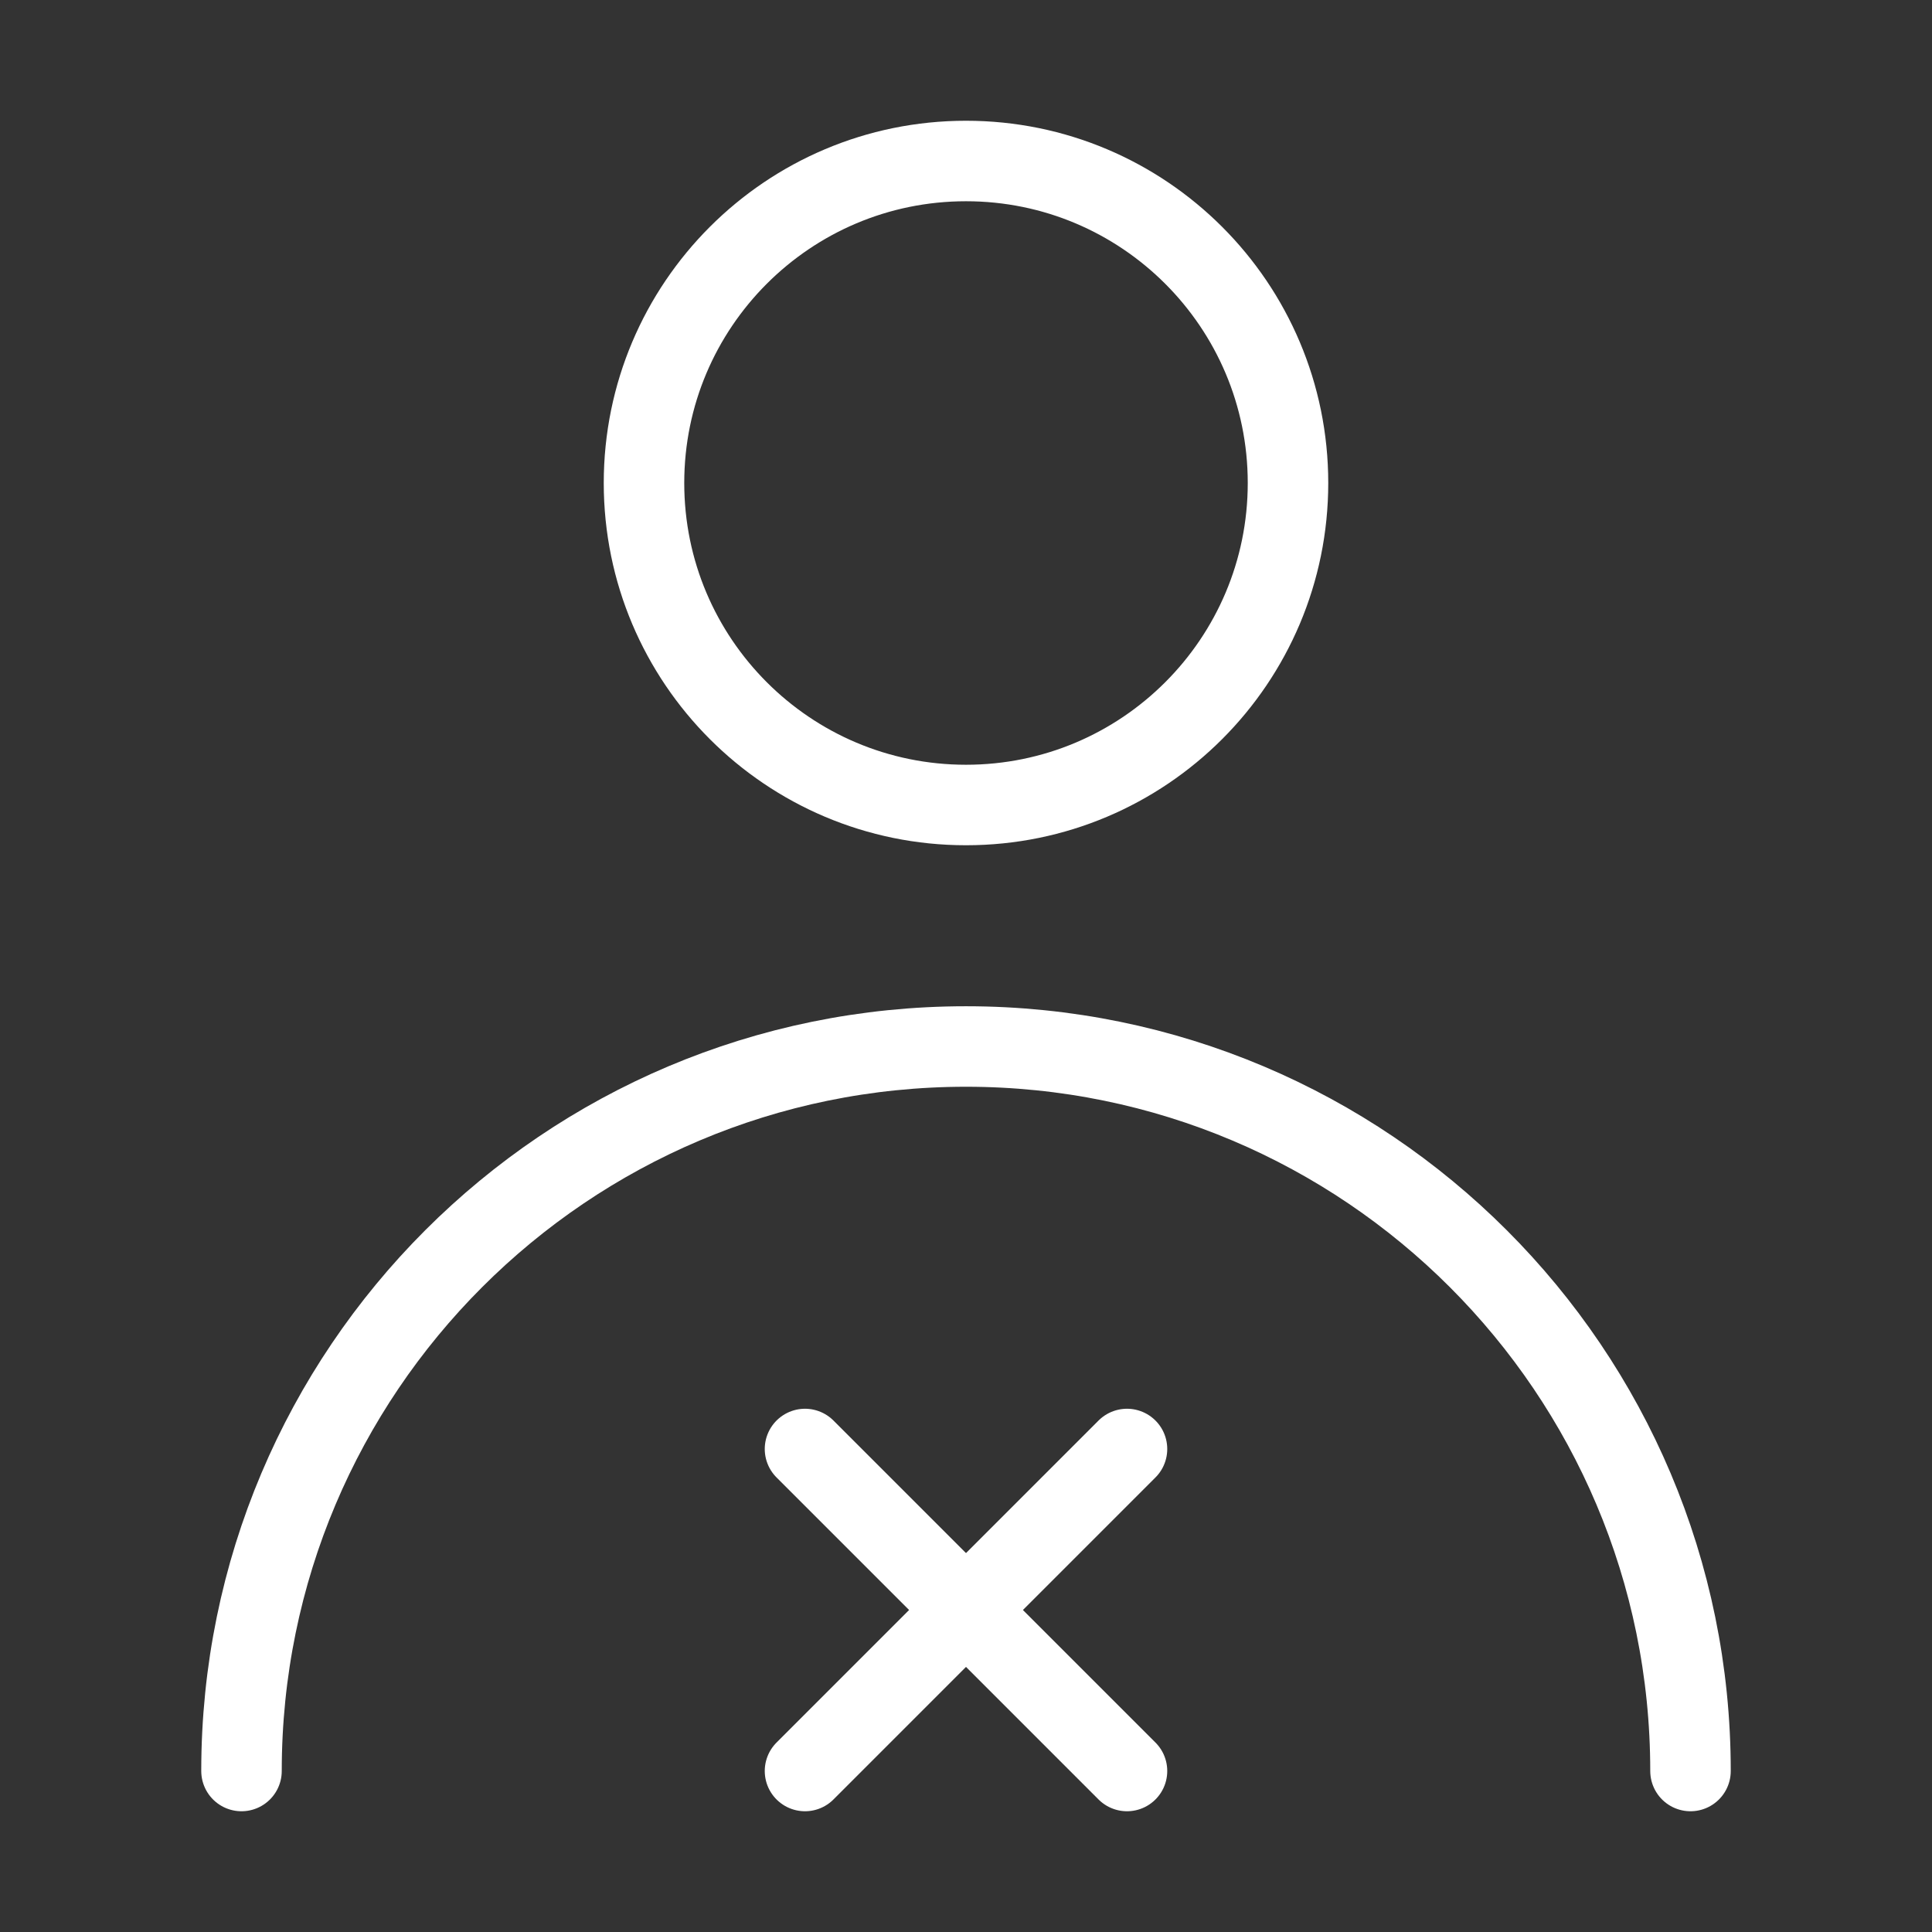 <svg width="24" height="24" viewBox="0 0 24 24" fill="none" xmlns="http://www.w3.org/2000/svg">
<rect x="0" y="0" width="24" height="24" fill="#333333" stroke="none"/>
<g id="wrong-user-svgrepo-com 1">
<path id="Vector" d="M12 10C14.209 10 16 8.209 16 6C16 3.791 14.209 2 12 2C9.791 2 8 3.791 8 6C8 8.209 9.791 10 12 10Z" stroke="white" stroke-linecap="round" stroke-linejoin="round"/>
<path id="Vector_2" d="M21 22C21 17.029 16.971 13 12 13C7.029 13 3 17.029 3 22" stroke="white" stroke-linecap="round" stroke-linejoin="round"/>
<path id="Vector_3" d="M10 18L14 22" stroke="white" stroke-linecap="round" stroke-linejoin="round"/>
<path id="Vector_4" d="M14 18L10 22" stroke="white" stroke-linecap="round" stroke-linejoin="round"/>
</g>
</svg>
